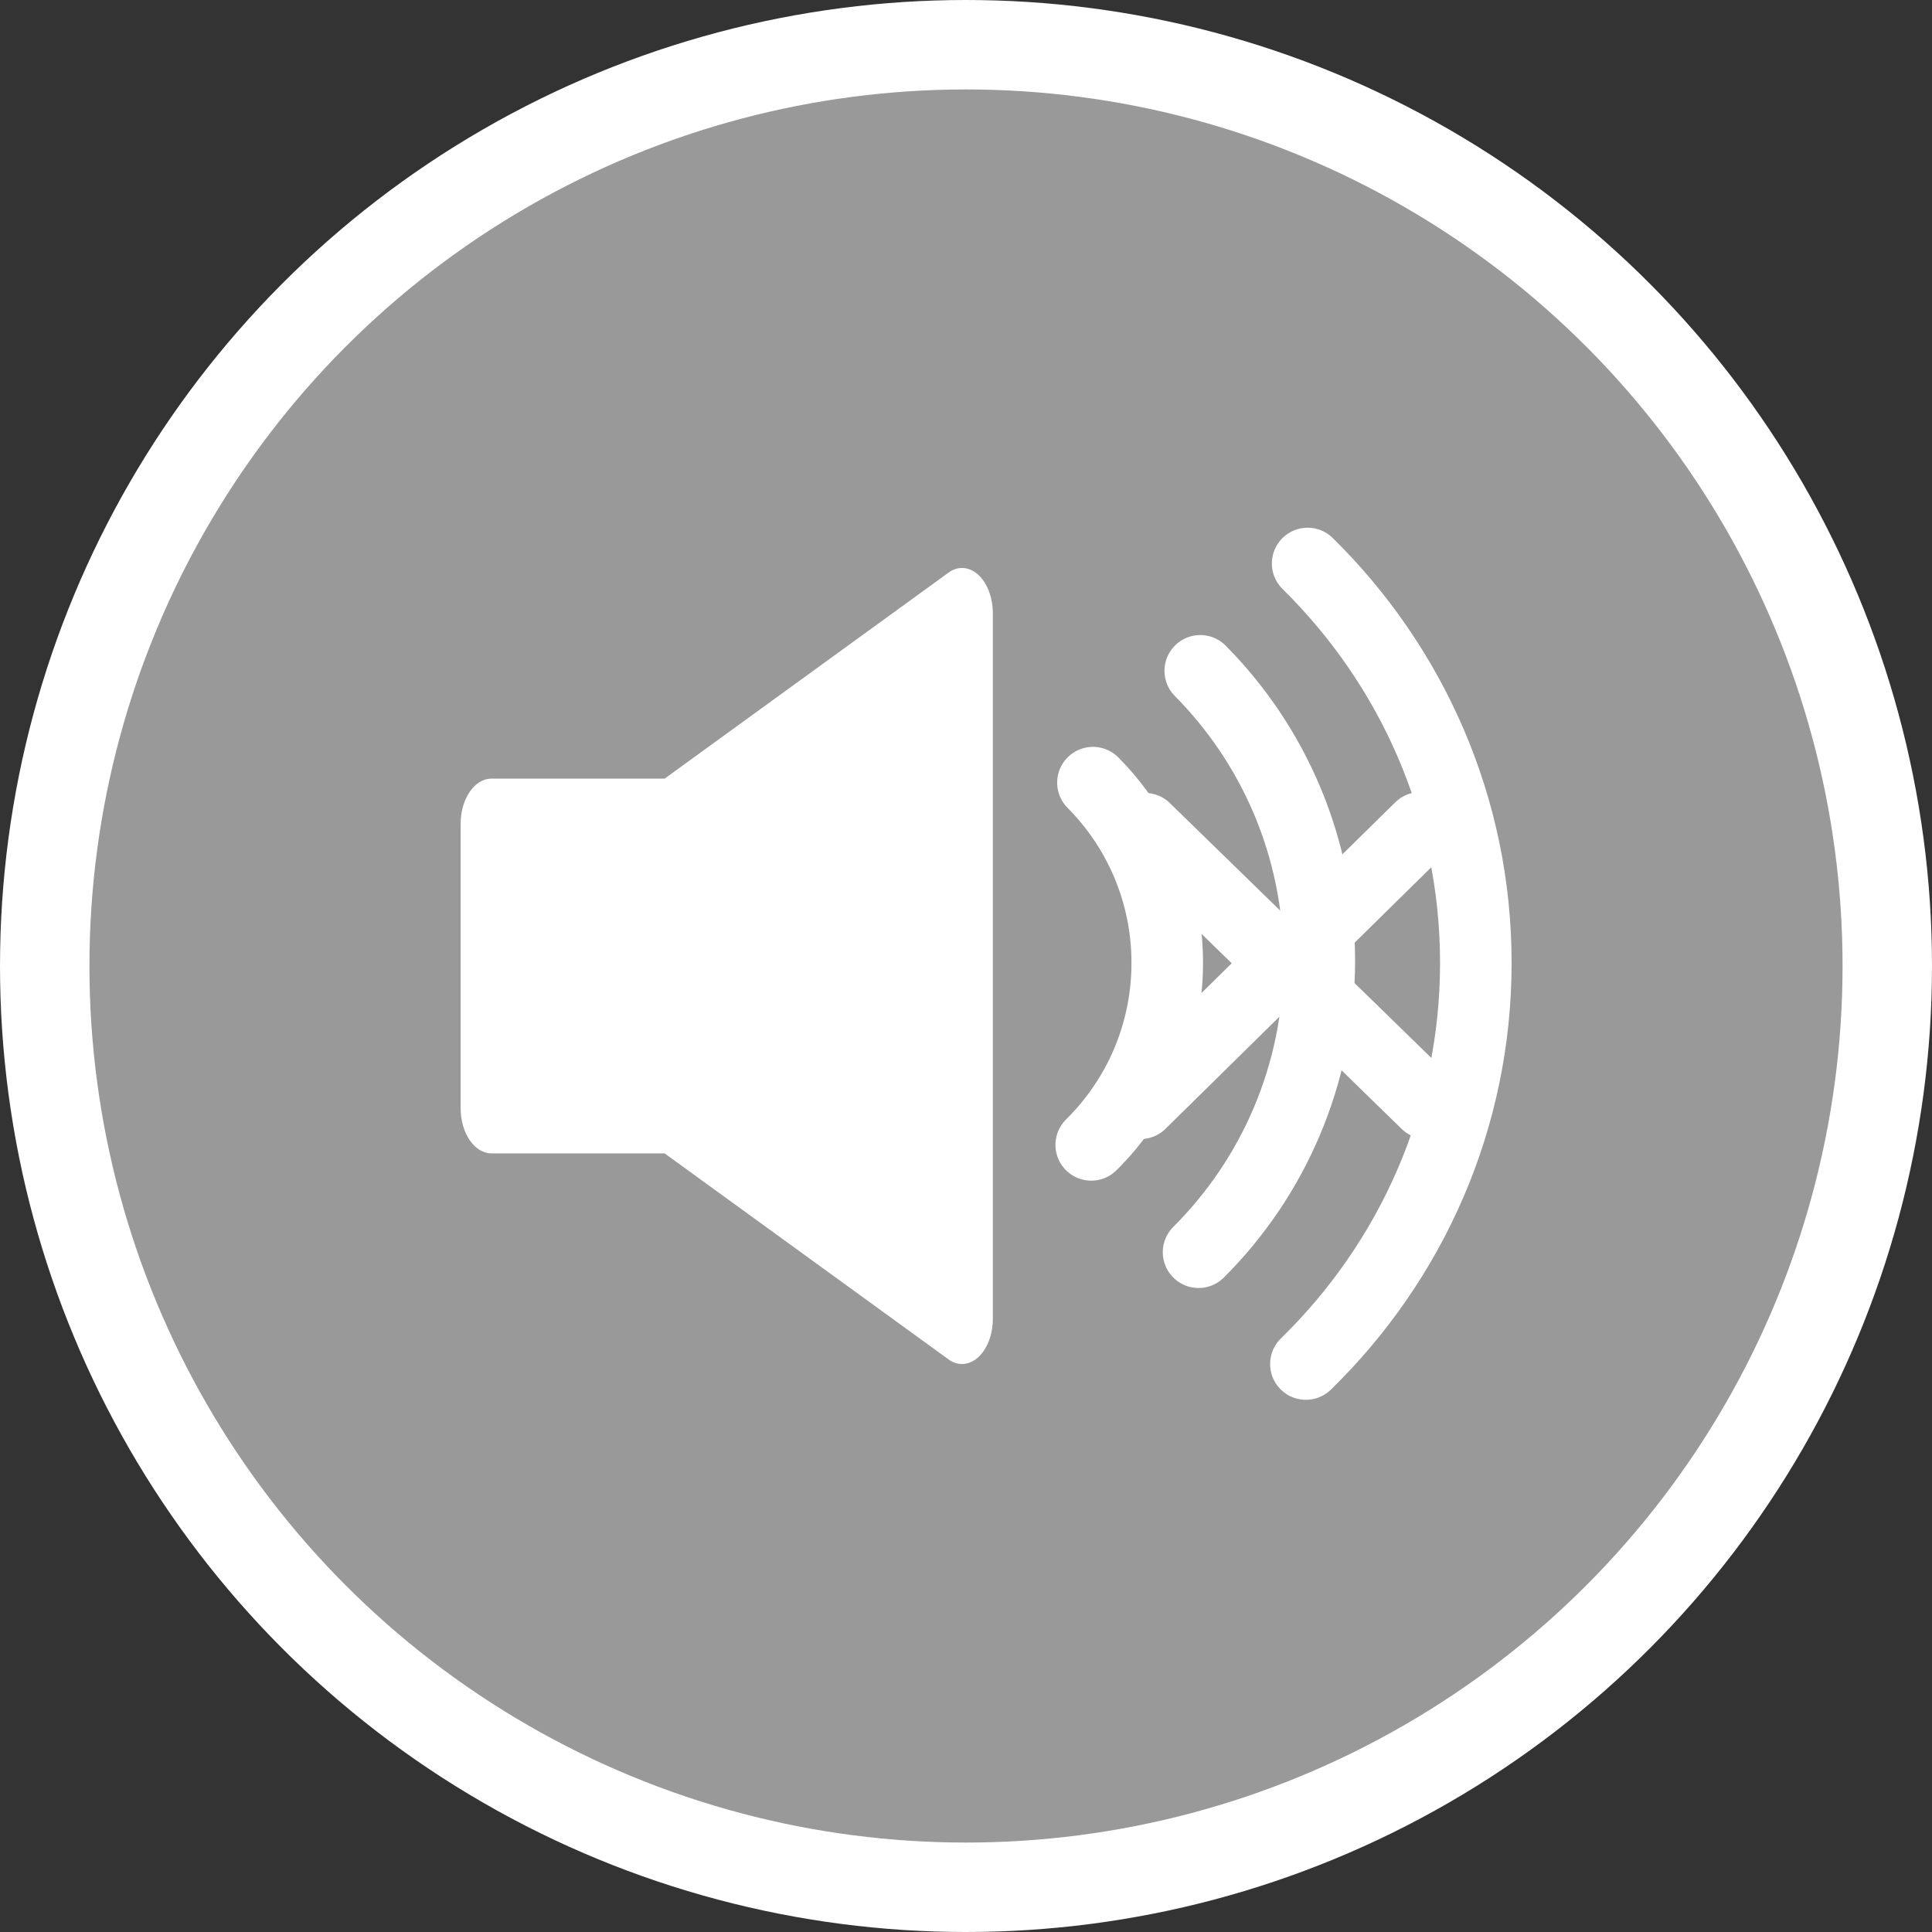 <?xml version="1.0" encoding="UTF-8"?>
<svg width="432px" height="432px" viewBox="0 0 432 432" version="1.1" xmlns="http://www.w3.org/2000/svg" xmlns:xlink="http://www.w3.org/1999/xlink">
    <rect x="0" y="0" width="432" height="432" fill="#333333" stroke="none"/>
    <!-- Generator: Sketch 56.3 (81716) - https://sketch.com -->
    <title>volume-icon</title>
    <desc>Created with Sketch.</desc>
    <g id="Page-1" stroke="none" stroke-width="1" fill="none" fill-rule="evenodd">
        <g id="Artboard">
            <g id="volume-icon" transform="translate(20, 20)">
                <circle id="Oval" stroke="#FFFFFF" stroke-width="20" fill-opacity="0.5" fill="#FFFFFF" fill-rule="nonzero" cx="196" cy="196" r="206"></circle>
                <g id="inner" transform="translate(83, 106)">
                    <g id="x" transform="translate(152, 59)" stroke="#FFFFFF" stroke-linecap="round" stroke-width="16">
                        <path d="M1,0.298 L64,61.702" id="Line"></path>
                        <path d="M0,61.702 L62.598,0.097" id="Line-Copy"></path>
                    </g>
                    <g id="waves" transform="translate(141, 0)" stroke="#FFFFFF" stroke-linecap="round" stroke-width="16">
                        <path d="M0.384,49 C10.654,59.337 17,73.581 17,89.308 C17,105.231 10.495,119.633 0,130" id="Path"></path>
                        <path d="M24.382,24 C40.832,40.607 51,63.513 51,88.808 C51,114.299 40.674,137.363 24,154" id="Path"></path>
                        <path d="M48.392,0 C71.632,22.877 86,54.445 86,89.308 C86,124.366 71.47,156.093 48,179" id="Path"></path>
                    </g>
                    <path d="M109.488,1.755 L45.613,48.101 L6.901,48.101 C3.09,48.101 0,52.634 0,58.225 L0,121.78 C0,127.37 3.09,131.902 6.901,131.902 L45.613,131.902 L109.488,178.246 C110.326,178.752 111.216,179 112.099,179 C113.449,179 114.791,178.419 115.947,177.284 C117.854,175.403 119,172.251 119,168.876 L119,11.125 C119,7.751 117.854,4.6 115.947,2.718 C114.037,0.834 111.61,0.479 109.488,1.755 Z" id="spkr" fill="#FFFFFF"></path>
                </g>
            </g>
        </g>
    </g>
</svg>